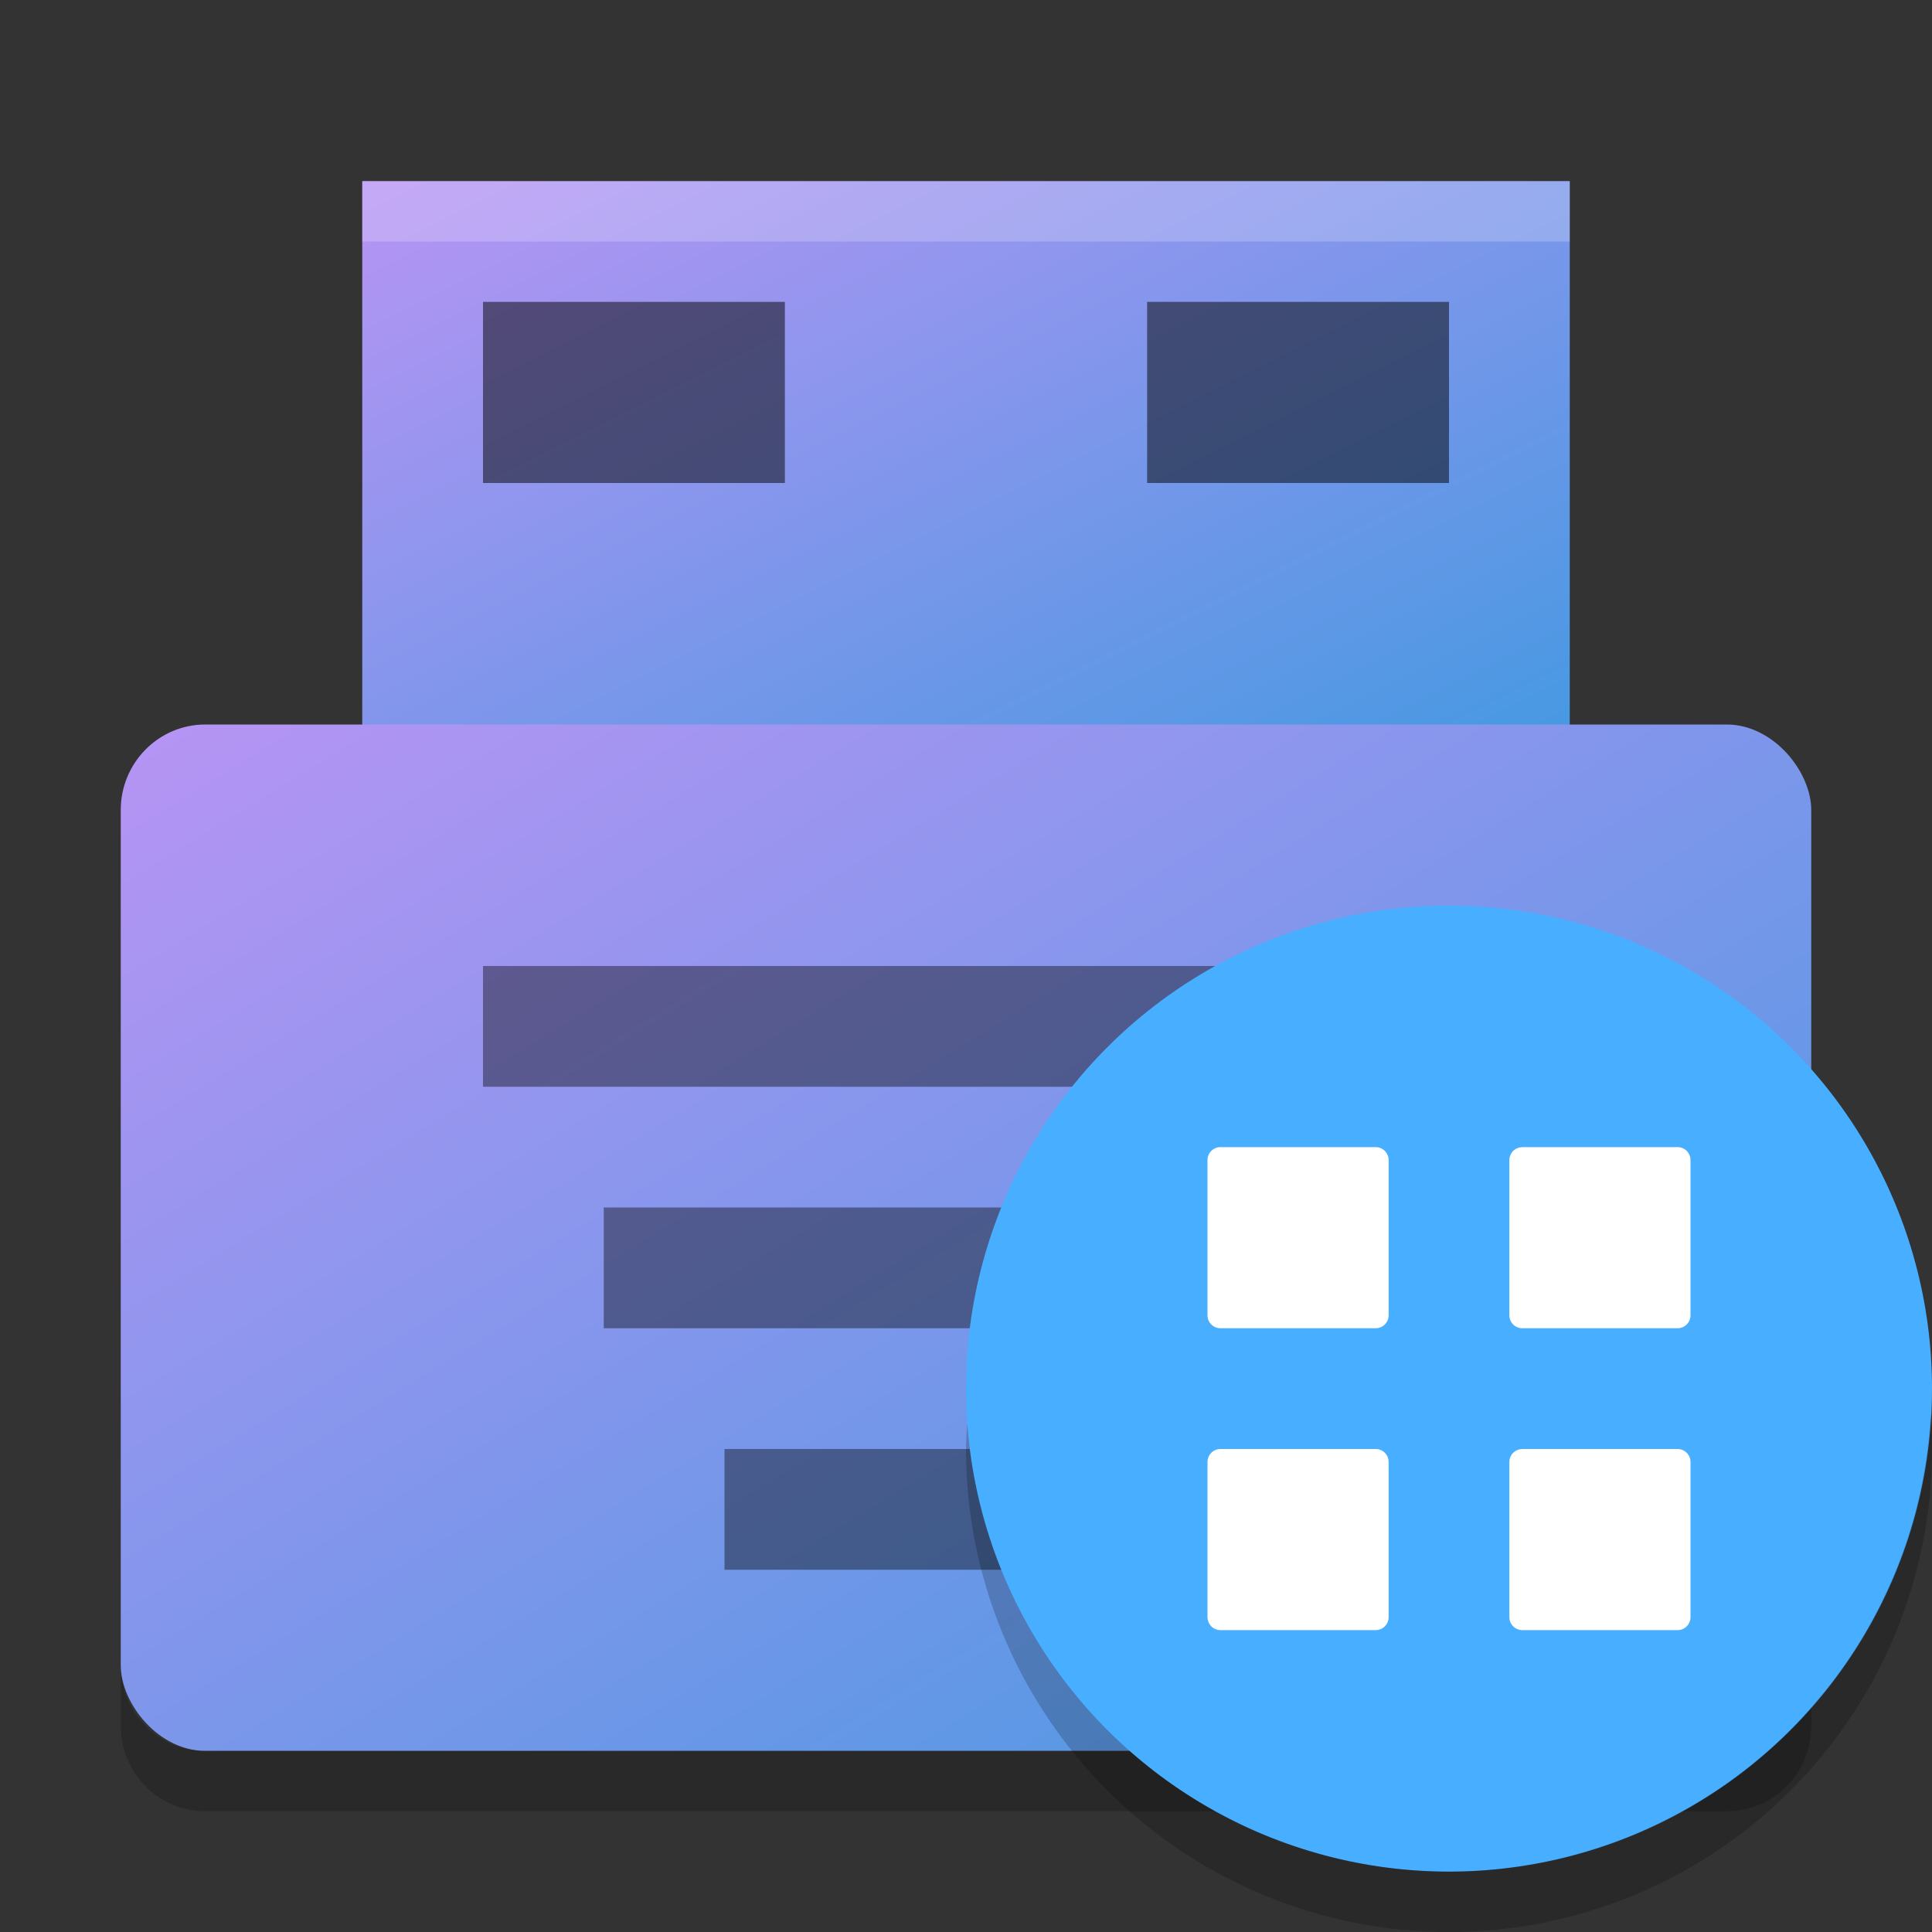 <svg xmlns="http://www.w3.org/2000/svg" width="32" height="32" version="1"><rect width="100%" height="100%" fill="#333333" stroke="none"/><defs>
<linearGradient id="ucPurpleBlue" x1="0%" y1="0%" x2="100%" y2="100%">
  <stop offset="0%" style="stop-color:#B794F4;stop-opacity:1"/>
  <stop offset="100%" style="stop-color:#4299E1;stop-opacity:1"/>
</linearGradient>
</defs>
 <path fill="url(#ucPurpleBlue)" d="m6 3h20v10h-20z"/>
 <rect fill="url(#ucPurpleBlue)" width="28" height="17" x="2" y="12" rx="1.4" ry="1.417"/>
 <g style="opacity:0.4">
  <rect width="16" height="2" x="8" y="16"/>
  <rect width="12" height="2" x="10" y="20"/>
  <rect width="8" height="2" x="12" y="24"/>
 </g>
 <path opacity=".2" d="m2 27.584v1c0 0.785 0.625 1.416 1.4 1.416h25.2c0.775 0 1.4-0.631 1.4-1.416v-1c0 0.785-0.625 1.416-1.4 1.416h-25.2c-0.775 0-1.4-0.631-1.4-1.416z"/>
 <path fill="#fff" opacity=".2" d="m6 3v1h20v-1h-20z"/>
 <rect style="opacity:0.5" width="5" height="3" x="8" y="5"/>
 <rect style="opacity:0.5" width="5" height="3" x="19" y="5"/>
 <g>
  <circle style="fill:#48aeff" cx="24" cy="23" r="8"/>
  <path style="opacity:0.2" d="M 31.979,23.424 A 8,8 0 0 1 24,31 8,8 0 0 1 16.021,23.576 8,8 0 0 0 16,24 a 8,8 0 0 0 8,8 8,8 0 0 0 8,-8 8,8 0 0 0 -0.021,-0.576 z"/>
  <path style="fill:#ffffff" d="M 20.214,19 H 22.786 c 0.118,0 0.214,0.096 0.214,0.214 V 21.786 C 23,21.904 22.904,22 22.786,22 H 20.214 C 20.096,22 20,21.904 20,21.786 V 19.214 C 20,19.096 20.096,19 20.214,19 Z"/>
  <path style="fill:#ffffff" d="m 25.214,19 h 2.571 C 27.904,19 28,19.096 28,19.214 v 2.571 C 28,21.904 27.904,22 27.786,22 H 25.214 C 25.096,22 25,21.904 25,21.786 v -2.571 c 0,-0.119 0.096,-0.214 0.214,-0.214 z"/>
  <path style="fill:#ffffff" d="M 20.214,24 H 22.786 c 0.118,0 0.214,0.096 0.214,0.214 V 26.786 C 23,26.904 22.904,27 22.786,27 H 20.214 C 20.096,27 20,26.904 20,26.786 V 24.214 C 20,24.096 20.096,24 20.214,24 Z"/>
  <path style="fill:#ffffff" d="m 25.214,24 h 2.571 C 27.904,24 28,24.096 28,24.214 v 2.571 C 28,26.904 27.904,27 27.786,27 H 25.214 C 25.096,27 25,26.904 25,26.786 v -2.571 c 0,-0.119 0.096,-0.214 0.214,-0.214 z"/>
 </g>
</svg>
